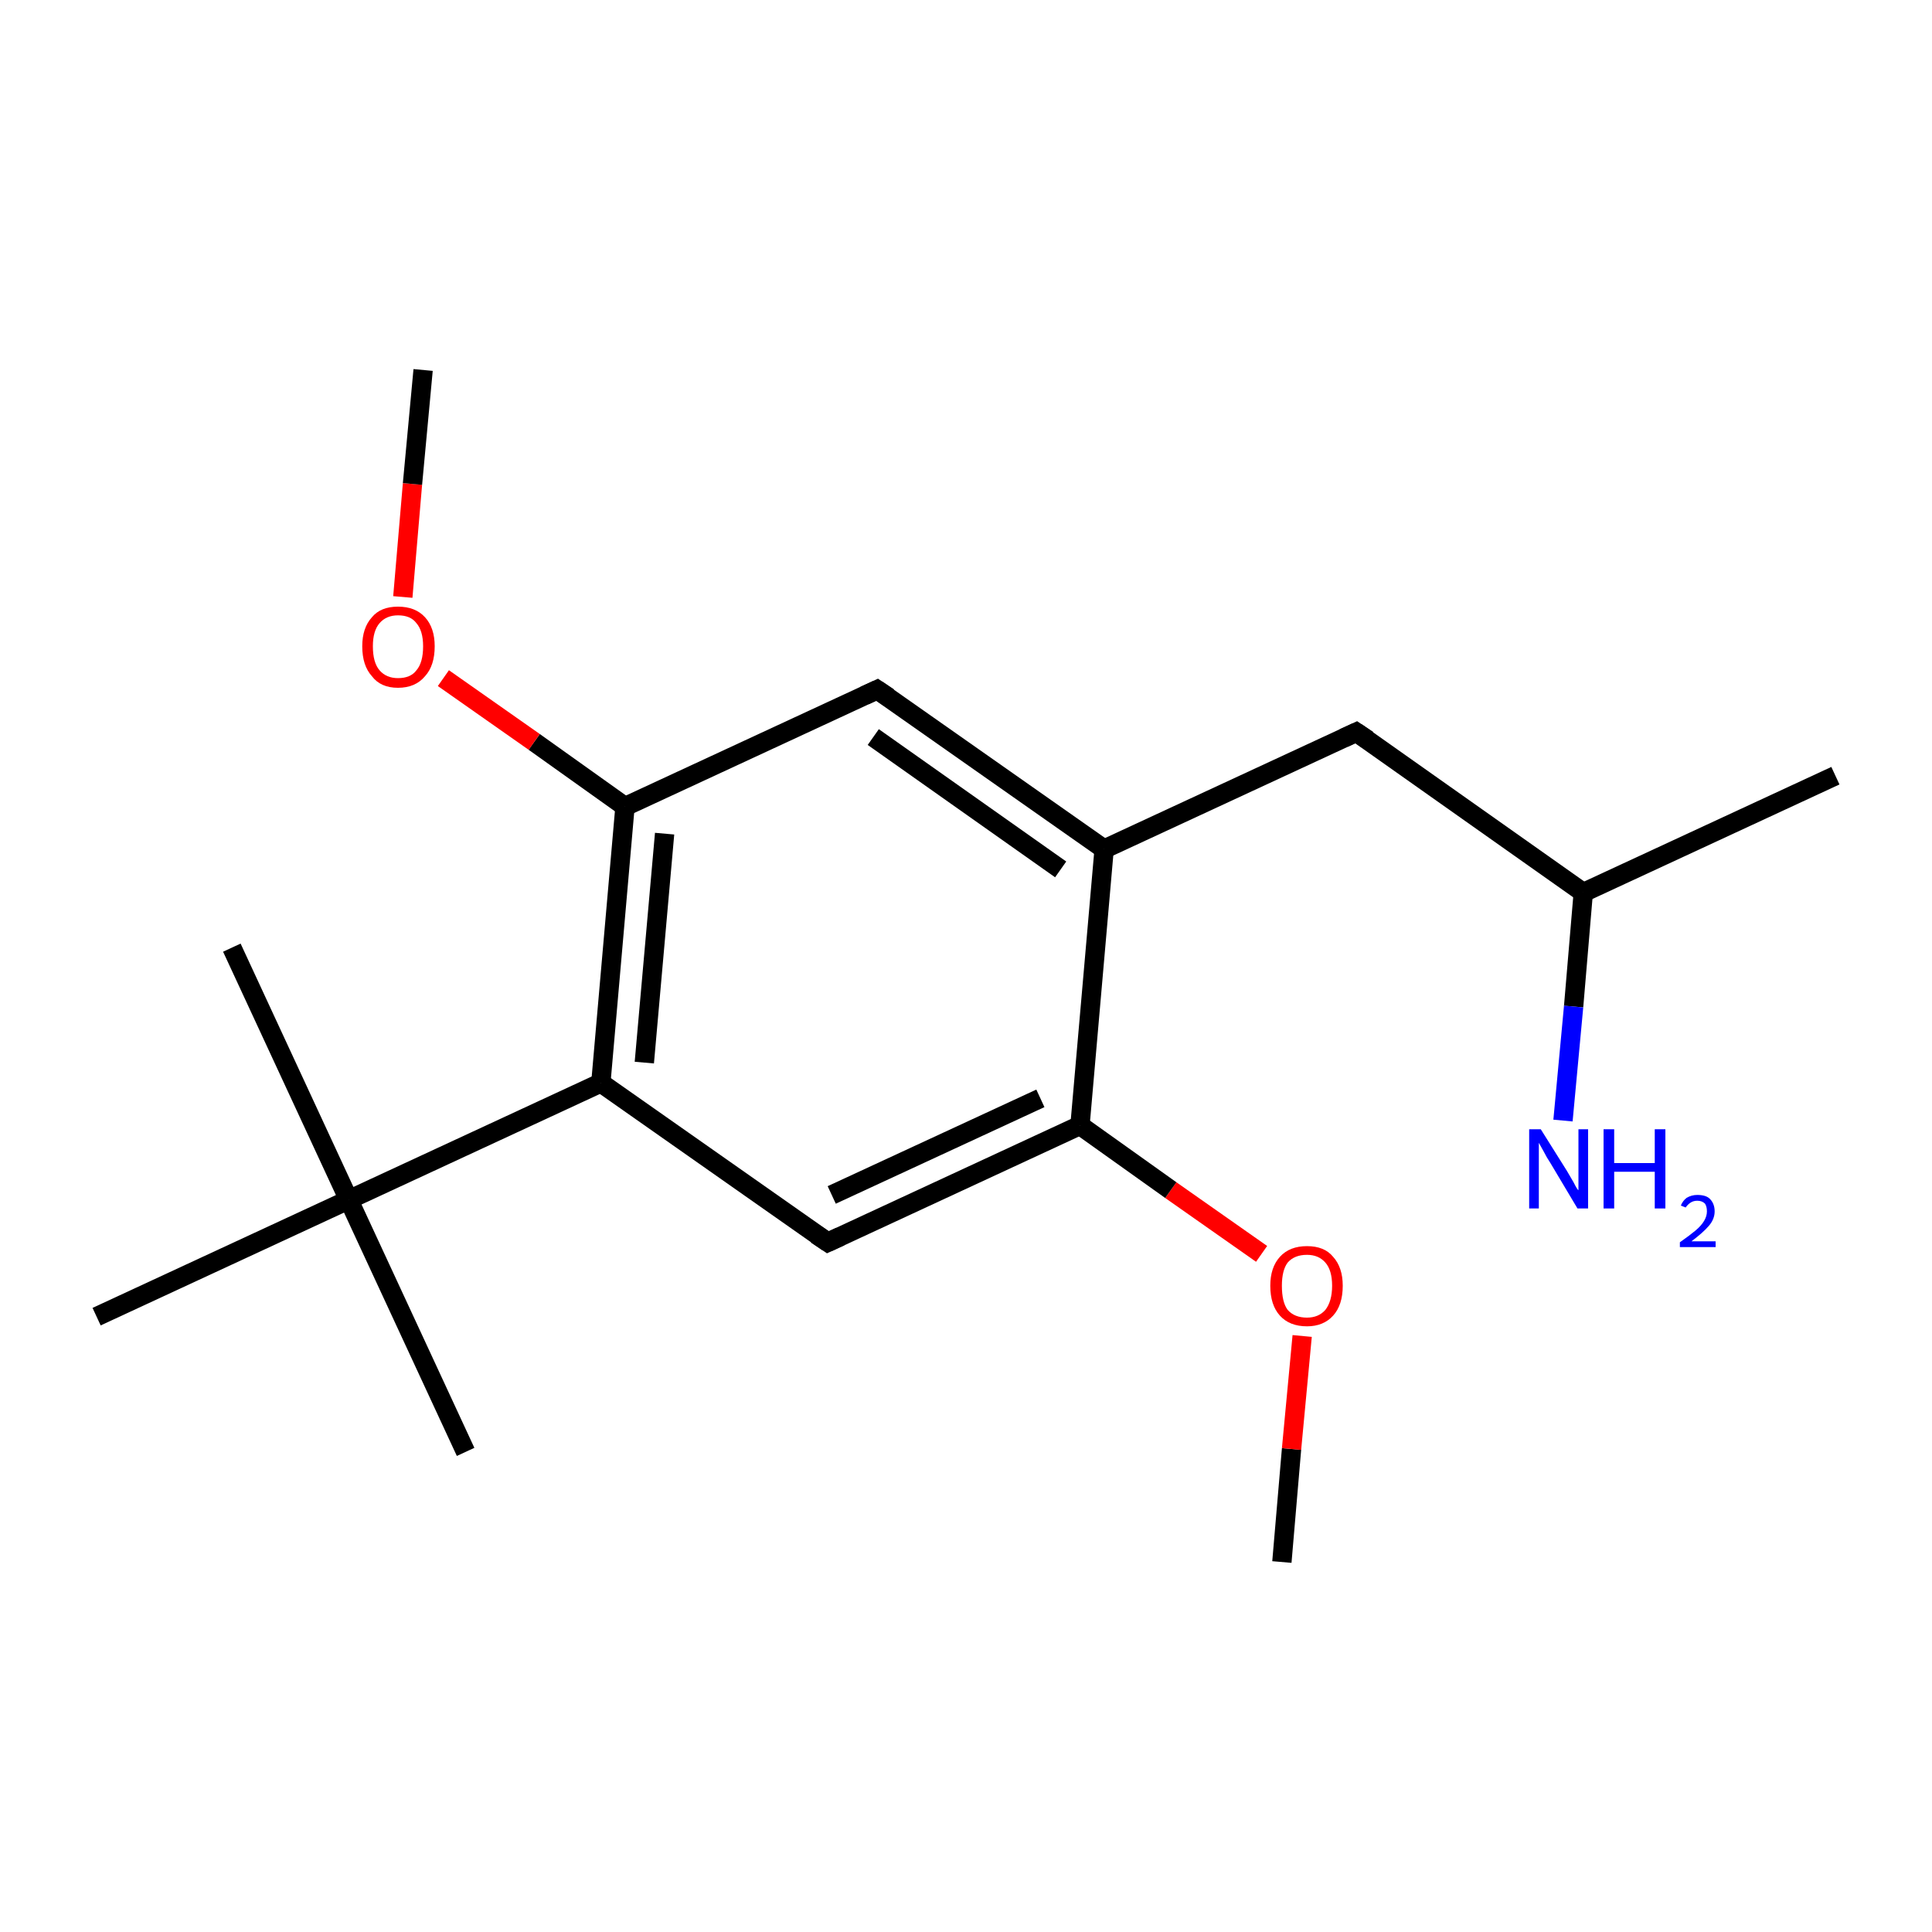 <?xml version='1.0' encoding='iso-8859-1'?>
<svg version='1.1' baseProfile='full'
              xmlns='http://www.w3.org/2000/svg'
                      xmlns:rdkit='http://www.rdkit.org/xml'
                      xmlns:xlink='http://www.w3.org/1999/xlink'
                  xml:space='preserve'
width='200px' height='200px' viewBox='0 0 200 200'>
<!-- END OF HEADER -->
<rect style='opacity:1.0;fill:#FFFFFF;stroke:none' width='200.0' height='200.0' x='0.0' y='0.0'> </rect>
<path class='bond-0 atom-0 atom-1' d='M 132.7,161.7 L 133.7,150.0' style='fill:none;fill-rule:evenodd;stroke:#000000;stroke-width:2.0px;stroke-linecap:butt;stroke-linejoin:miter;stroke-opacity:1' />
<path class='bond-0 atom-0 atom-1' d='M 133.7,150.0 L 134.8,138.3' style='fill:none;fill-rule:evenodd;stroke:#FF0000;stroke-width:2.0px;stroke-linecap:butt;stroke-linejoin:miter;stroke-opacity:1' />
<path class='bond-1 atom-1 atom-2' d='M 130.6,129.8 L 121.2,123.2' style='fill:none;fill-rule:evenodd;stroke:#FF0000;stroke-width:2.0px;stroke-linecap:butt;stroke-linejoin:miter;stroke-opacity:1' />
<path class='bond-1 atom-1 atom-2' d='M 121.2,123.2 L 111.8,116.5' style='fill:none;fill-rule:evenodd;stroke:#000000;stroke-width:2.0px;stroke-linecap:butt;stroke-linejoin:miter;stroke-opacity:1' />
<path class='bond-2 atom-2 atom-3' d='M 111.8,116.5 L 85.7,128.6' style='fill:none;fill-rule:evenodd;stroke:#000000;stroke-width:2.0px;stroke-linecap:butt;stroke-linejoin:miter;stroke-opacity:1' />
<path class='bond-2 atom-2 atom-3' d='M 107.7,113.7 L 86.1,123.7' style='fill:none;fill-rule:evenodd;stroke:#000000;stroke-width:2.0px;stroke-linecap:butt;stroke-linejoin:miter;stroke-opacity:1' />
<path class='bond-3 atom-3 atom-4' d='M 85.7,128.6 L 62.2,112.1' style='fill:none;fill-rule:evenodd;stroke:#000000;stroke-width:2.0px;stroke-linecap:butt;stroke-linejoin:miter;stroke-opacity:1' />
<path class='bond-4 atom-4 atom-5' d='M 62.2,112.1 L 36.1,124.2' style='fill:none;fill-rule:evenodd;stroke:#000000;stroke-width:2.0px;stroke-linecap:butt;stroke-linejoin:miter;stroke-opacity:1' />
<path class='bond-5 atom-5 atom-6' d='M 36.1,124.2 L 24.0,98.1' style='fill:none;fill-rule:evenodd;stroke:#000000;stroke-width:2.0px;stroke-linecap:butt;stroke-linejoin:miter;stroke-opacity:1' />
<path class='bond-6 atom-5 atom-7' d='M 36.1,124.2 L 48.2,150.3' style='fill:none;fill-rule:evenodd;stroke:#000000;stroke-width:2.0px;stroke-linecap:butt;stroke-linejoin:miter;stroke-opacity:1' />
<path class='bond-7 atom-5 atom-8' d='M 36.1,124.2 L 10.0,136.3' style='fill:none;fill-rule:evenodd;stroke:#000000;stroke-width:2.0px;stroke-linecap:butt;stroke-linejoin:miter;stroke-opacity:1' />
<path class='bond-8 atom-4 atom-9' d='M 62.2,112.1 L 64.7,83.5' style='fill:none;fill-rule:evenodd;stroke:#000000;stroke-width:2.0px;stroke-linecap:butt;stroke-linejoin:miter;stroke-opacity:1' />
<path class='bond-8 atom-4 atom-9' d='M 66.7,110.0 L 68.8,86.3' style='fill:none;fill-rule:evenodd;stroke:#000000;stroke-width:2.0px;stroke-linecap:butt;stroke-linejoin:miter;stroke-opacity:1' />
<path class='bond-9 atom-9 atom-10' d='M 64.7,83.5 L 55.3,76.8' style='fill:none;fill-rule:evenodd;stroke:#000000;stroke-width:2.0px;stroke-linecap:butt;stroke-linejoin:miter;stroke-opacity:1' />
<path class='bond-9 atom-9 atom-10' d='M 55.3,76.8 L 45.9,70.2' style='fill:none;fill-rule:evenodd;stroke:#FF0000;stroke-width:2.0px;stroke-linecap:butt;stroke-linejoin:miter;stroke-opacity:1' />
<path class='bond-10 atom-10 atom-11' d='M 41.7,61.8 L 42.7,50.1' style='fill:none;fill-rule:evenodd;stroke:#FF0000;stroke-width:2.0px;stroke-linecap:butt;stroke-linejoin:miter;stroke-opacity:1' />
<path class='bond-10 atom-10 atom-11' d='M 42.7,50.1 L 43.8,38.3' style='fill:none;fill-rule:evenodd;stroke:#000000;stroke-width:2.0px;stroke-linecap:butt;stroke-linejoin:miter;stroke-opacity:1' />
<path class='bond-11 atom-9 atom-12' d='M 64.7,83.5 L 90.8,71.4' style='fill:none;fill-rule:evenodd;stroke:#000000;stroke-width:2.0px;stroke-linecap:butt;stroke-linejoin:miter;stroke-opacity:1' />
<path class='bond-12 atom-12 atom-13' d='M 90.8,71.4 L 114.3,87.9' style='fill:none;fill-rule:evenodd;stroke:#000000;stroke-width:2.0px;stroke-linecap:butt;stroke-linejoin:miter;stroke-opacity:1' />
<path class='bond-12 atom-12 atom-13' d='M 90.4,76.3 L 109.8,90.0' style='fill:none;fill-rule:evenodd;stroke:#000000;stroke-width:2.0px;stroke-linecap:butt;stroke-linejoin:miter;stroke-opacity:1' />
<path class='bond-13 atom-13 atom-14' d='M 114.3,87.9 L 140.4,75.8' style='fill:none;fill-rule:evenodd;stroke:#000000;stroke-width:2.0px;stroke-linecap:butt;stroke-linejoin:miter;stroke-opacity:1' />
<path class='bond-14 atom-14 atom-15' d='M 140.4,75.8 L 163.9,92.4' style='fill:none;fill-rule:evenodd;stroke:#000000;stroke-width:2.0px;stroke-linecap:butt;stroke-linejoin:miter;stroke-opacity:1' />
<path class='bond-15 atom-15 atom-16' d='M 163.9,92.4 L 190.0,80.3' style='fill:none;fill-rule:evenodd;stroke:#000000;stroke-width:2.0px;stroke-linecap:butt;stroke-linejoin:miter;stroke-opacity:1' />
<path class='bond-16 atom-15 atom-17' d='M 163.9,92.4 L 162.9,104.2' style='fill:none;fill-rule:evenodd;stroke:#000000;stroke-width:2.0px;stroke-linecap:butt;stroke-linejoin:miter;stroke-opacity:1' />
<path class='bond-16 atom-15 atom-17' d='M 162.9,104.2 L 161.8,116.0' style='fill:none;fill-rule:evenodd;stroke:#0000FF;stroke-width:2.0px;stroke-linecap:butt;stroke-linejoin:miter;stroke-opacity:1' />
<path class='bond-17 atom-13 atom-2' d='M 114.3,87.9 L 111.8,116.5' style='fill:none;fill-rule:evenodd;stroke:#000000;stroke-width:2.0px;stroke-linecap:butt;stroke-linejoin:miter;stroke-opacity:1' />
<path d='M 87.0,128.0 L 85.7,128.6 L 84.5,127.8' style='fill:none;stroke:#000000;stroke-width:2.0px;stroke-linecap:butt;stroke-linejoin:miter;stroke-opacity:1;' />
<path d='M 89.5,72.0 L 90.8,71.4 L 92.0,72.2' style='fill:none;stroke:#000000;stroke-width:2.0px;stroke-linecap:butt;stroke-linejoin:miter;stroke-opacity:1;' />
<path d='M 139.1,76.4 L 140.4,75.8 L 141.6,76.6' style='fill:none;stroke:#000000;stroke-width:2.0px;stroke-linecap:butt;stroke-linejoin:miter;stroke-opacity:1;' />
<path class='atom-1' d='M 131.5 133.1
Q 131.5 131.2, 132.5 130.1
Q 133.5 129.0, 135.3 129.0
Q 137.1 129.0, 138.0 130.1
Q 139.0 131.2, 139.0 133.1
Q 139.0 135.1, 138.0 136.2
Q 137.0 137.3, 135.3 137.3
Q 133.5 137.3, 132.5 136.2
Q 131.5 135.1, 131.5 133.1
M 135.3 136.4
Q 136.5 136.4, 137.2 135.6
Q 137.9 134.7, 137.9 133.1
Q 137.9 131.5, 137.2 130.7
Q 136.5 129.9, 135.3 129.9
Q 134.0 129.9, 133.3 130.7
Q 132.7 131.5, 132.7 133.1
Q 132.7 134.8, 133.3 135.6
Q 134.0 136.4, 135.3 136.4
' fill='#FF0000'/>
<path class='atom-10' d='M 37.5 66.9
Q 37.5 65.0, 38.5 63.9
Q 39.4 62.8, 41.2 62.8
Q 43.0 62.8, 44.0 63.9
Q 45.0 65.0, 45.0 66.9
Q 45.0 68.9, 44.0 70.0
Q 43.0 71.2, 41.2 71.2
Q 39.4 71.2, 38.5 70.0
Q 37.5 68.9, 37.5 66.9
M 41.2 70.2
Q 42.5 70.2, 43.1 69.4
Q 43.8 68.6, 43.8 66.9
Q 43.8 65.3, 43.1 64.5
Q 42.5 63.7, 41.2 63.7
Q 40.0 63.7, 39.3 64.5
Q 38.6 65.3, 38.6 66.9
Q 38.6 68.6, 39.3 69.4
Q 40.0 70.2, 41.2 70.2
' fill='#FF0000'/>
<path class='atom-17' d='M 159.5 116.9
L 162.2 121.2
Q 162.5 121.7, 162.9 122.4
Q 163.3 123.2, 163.4 123.2
L 163.4 116.9
L 164.4 116.9
L 164.4 125.1
L 163.3 125.1
L 160.5 120.4
Q 160.1 119.8, 159.8 119.2
Q 159.4 118.5, 159.3 118.3
L 159.3 125.1
L 158.3 125.1
L 158.3 116.9
L 159.5 116.9
' fill='#0000FF'/>
<path class='atom-17' d='M 166.0 116.9
L 167.1 116.9
L 167.1 120.4
L 171.3 120.4
L 171.3 116.9
L 172.4 116.9
L 172.4 125.1
L 171.3 125.1
L 171.3 121.3
L 167.1 121.3
L 167.1 125.1
L 166.0 125.1
L 166.0 116.9
' fill='#0000FF'/>
<path class='atom-17' d='M 174.0 124.8
Q 174.2 124.3, 174.6 124.0
Q 175.1 123.7, 175.7 123.7
Q 176.6 123.7, 177.0 124.1
Q 177.5 124.6, 177.5 125.4
Q 177.5 126.2, 176.9 126.9
Q 176.3 127.6, 175.1 128.5
L 177.6 128.5
L 177.6 129.1
L 173.9 129.1
L 173.9 128.6
Q 174.9 127.9, 175.5 127.4
Q 176.1 126.9, 176.4 126.4
Q 176.7 125.9, 176.7 125.4
Q 176.7 124.9, 176.5 124.6
Q 176.2 124.3, 175.7 124.3
Q 175.3 124.3, 175.0 124.5
Q 174.7 124.7, 174.5 125.0
L 174.0 124.8
' fill='#0000FF'/>
</svg>
